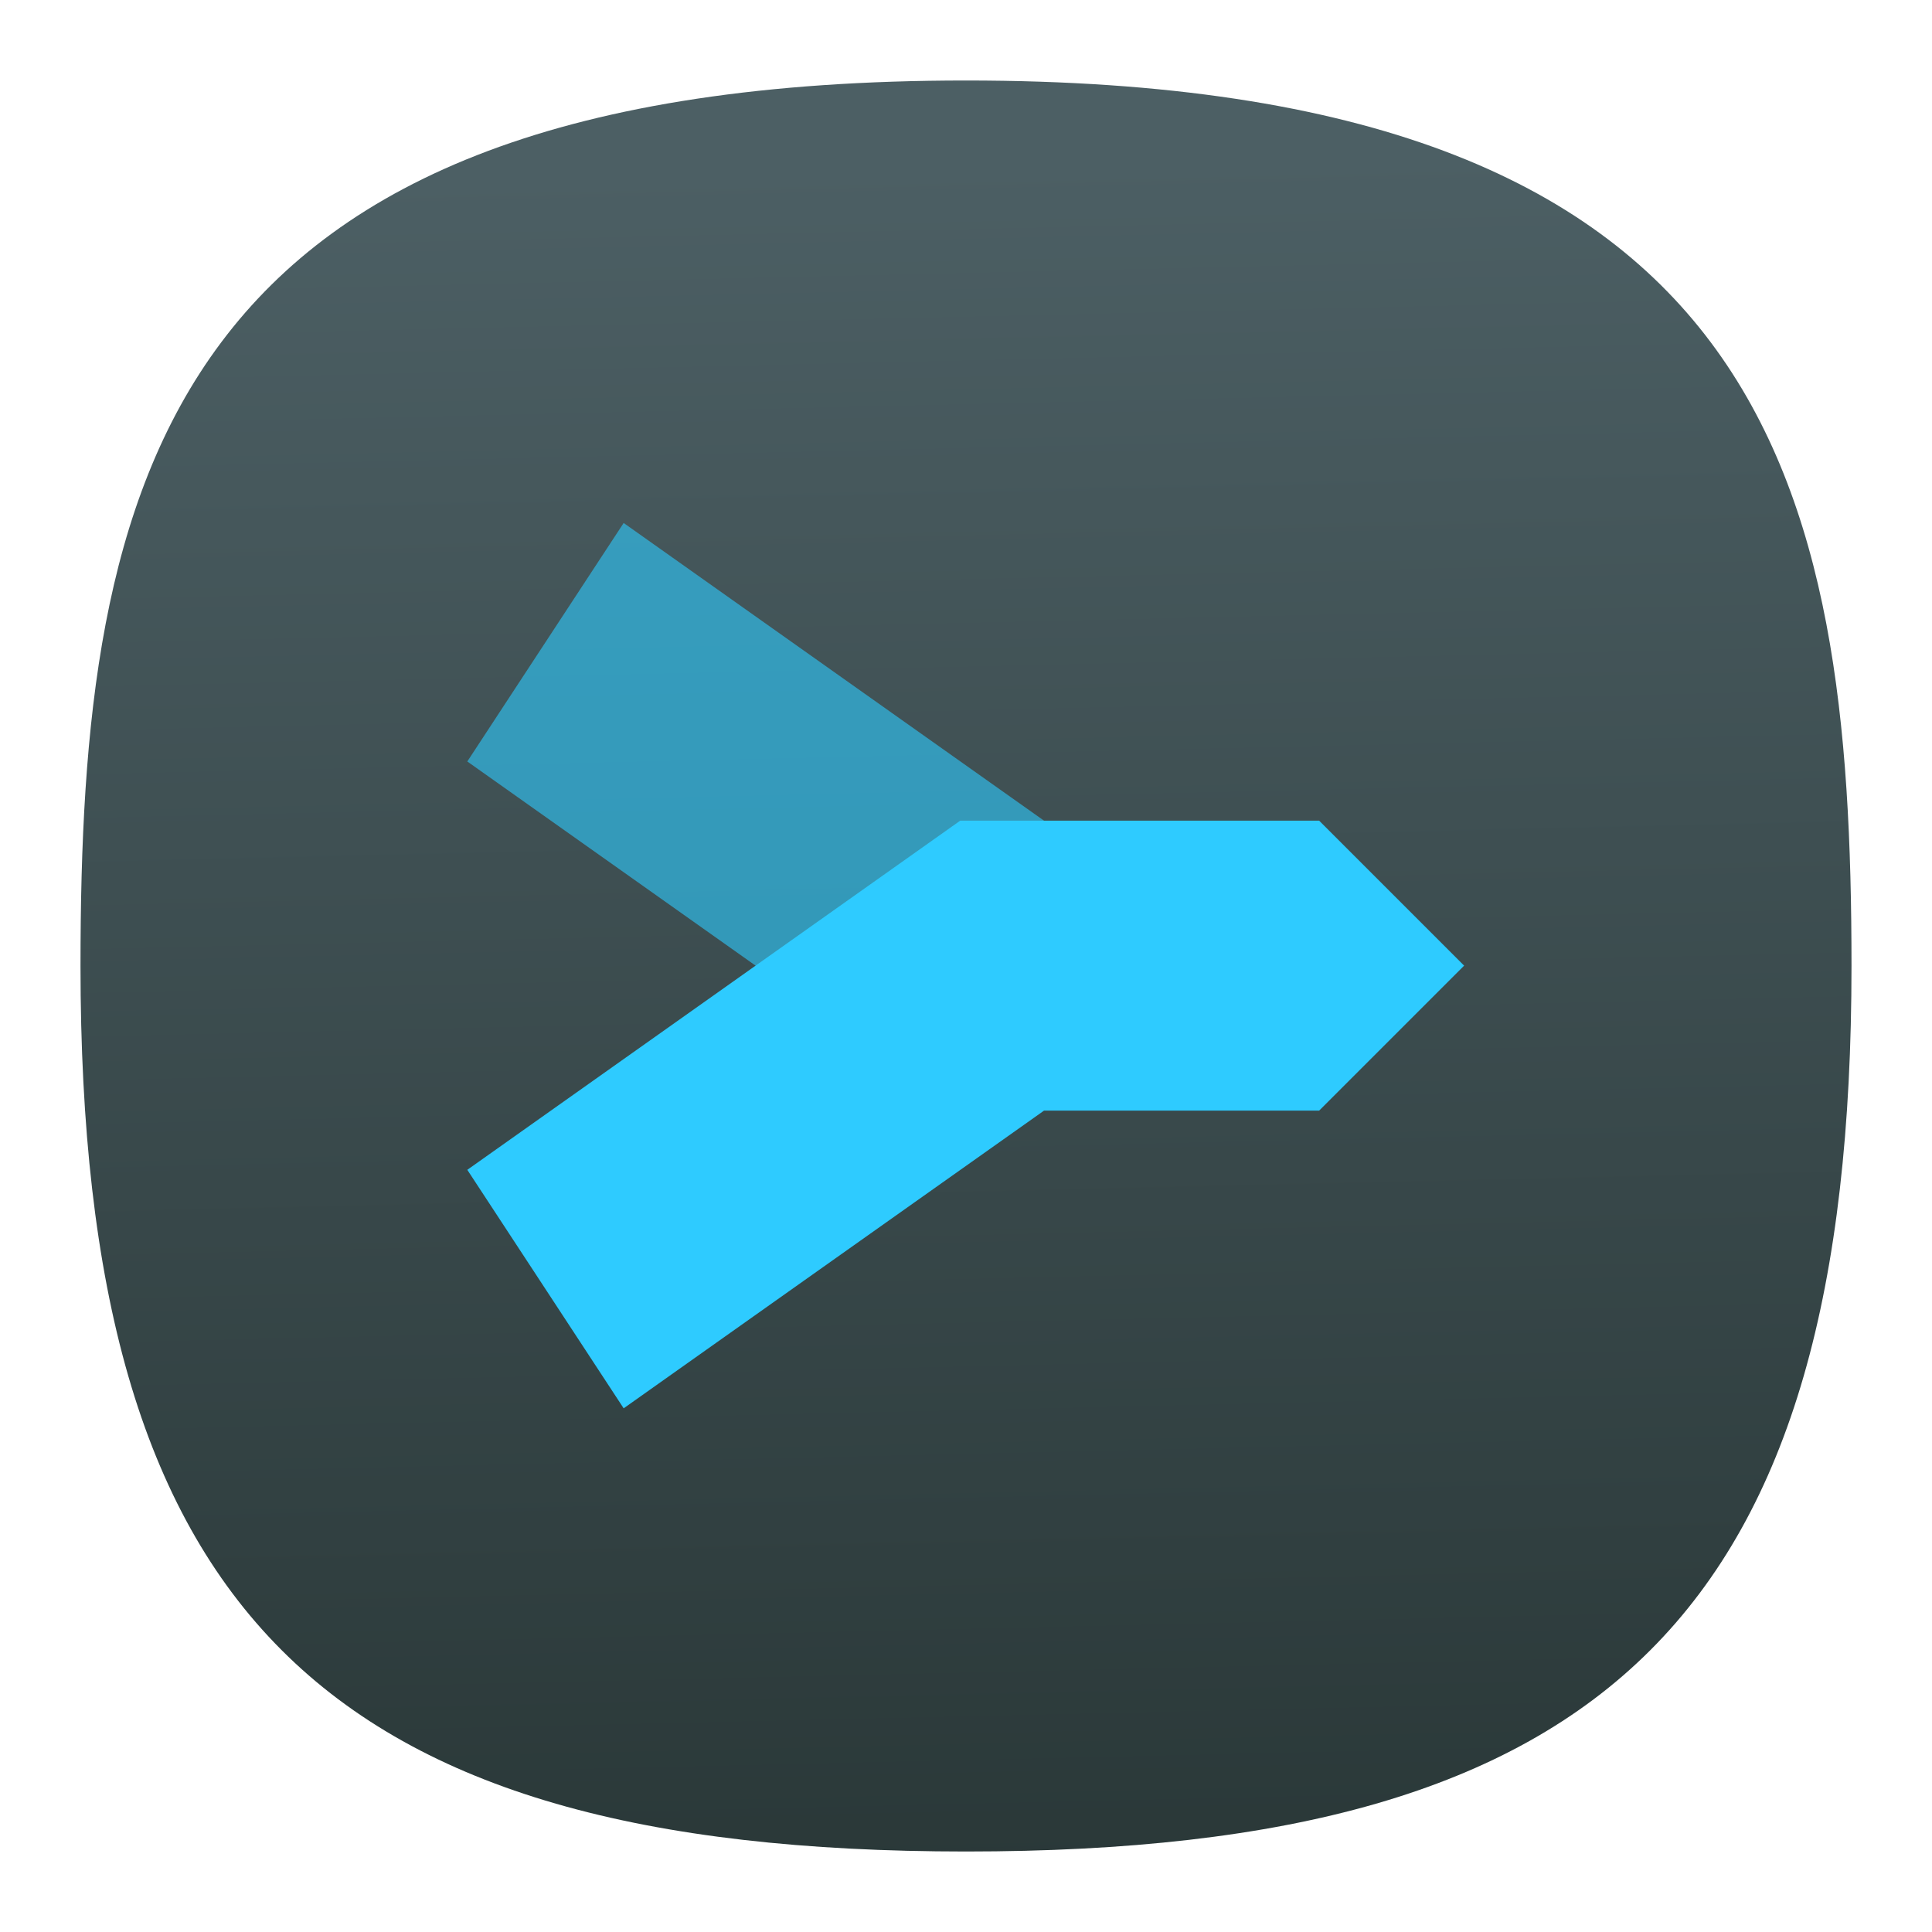 <?xml version="1.0" encoding="UTF-8" standalone="no"?>
<svg
   width="24"
   height="24"
   version="1.1"
   id="svg2"
   sodipodi:docname="sublimemerge.svg"
   inkscape:version="1.3 (0e150ed6c4, 2023-07-21)"
   xmlns:inkscape="http://www.inkscape.org/namespaces/inkscape"
   xmlns:sodipodi="http://sodipodi.sourceforge.net/DTD/sodipodi-0.dtd"
   xmlns:xlink="http://www.w3.org/1999/xlink"
   xmlns="http://www.w3.org/2000/svg"
   xmlns:svg="http://www.w3.org/2000/svg"
   xmlns:sketch="http://www.bohemiancoding.com/sketch/ns">
  <defs
     id="defs2">
    <linearGradient
       inkscape:collect="always"
       xlink:href="#linearGradient488"
       id="linearGradient490"
       x1="52.978"
       y1="96.007"
       x2="50.989"
       y2="9.226"
       gradientUnits="userSpaceOnUse"
       gradientTransform="matrix(0.244,0,0,0.244,-0.222,-0.222)" />
    <linearGradient
       inkscape:collect="always"
       id="linearGradient488">
      <stop
         style="stop-color:#2a3838;stop-opacity:1;"
         offset="0"
         id="stop484" />
      <stop
         style="stop-color:#4c5f64;stop-opacity:1"
         offset="1"
         id="stop486" />
    </linearGradient>
  </defs>
  <sodipodi:namedview
     id="namedview2"
     pagecolor="#ffffff"
     bordercolor="#000000"
     borderopacity="0.25"
     inkscape:showpageshadow="2"
     inkscape:pageopacity="0.0"
     inkscape:pagecheckerboard="0"
     inkscape:deskcolor="#d1d1d1"
     inkscape:zoom="4.4801844"
     inkscape:cx="75.220119"
     inkscape:cy="27.11942"
     inkscape:window-width="2560"
     inkscape:window-height="998"
     inkscape:window-x="0"
     inkscape:window-y="0"
     inkscape:window-maximized="1"
     inkscape:current-layer="svg2" />
  <path
     d="M 12,1 C 2,1 1,6 1,12 1,20 4,23 12,23 20,23 23,20 23,12 23,6 22,1 12,1 Z"
     sketch:type="MSShapeGroup"
     id="path6"
     style="font-variation-settings:normal;display:inline;vector-effect:none;fill:url(#linearGradient490);fill-opacity:1;stroke-width:1.116;stroke-linecap:butt;stroke-linejoin:miter;stroke-miterlimit:4;stroke-dasharray:none;stroke-dashoffset:0;stroke-opacity:1;-inkscape-stroke:none;stop-color:#000000"
     sodipodi:nodetypes="sssss"
     inkscape:label="Shape" />
  <g
     id="g4"
     transform="matrix(0.846,0,0,0.846,-10.379,-10.612)">
    <path
       d="M 25.998,28.589 19.13,23.725 21.426,20.223 l 6.868,4.864 z"
       fill="#2ecbff"
       opacity="0.6"
       id="path3"
       style="stroke-width:0.717" />
    <path
       d="m 26.368,24.594 h 5.27 l 2.129,2.129 -2.129,2.129 H 27.598 L 21.426,33.223 19.13,29.721 23.363,26.723 Z"
       fill="#2ecbff"
       id="path4"
       style="stroke-width:0.717" />
  </g>
</svg>
